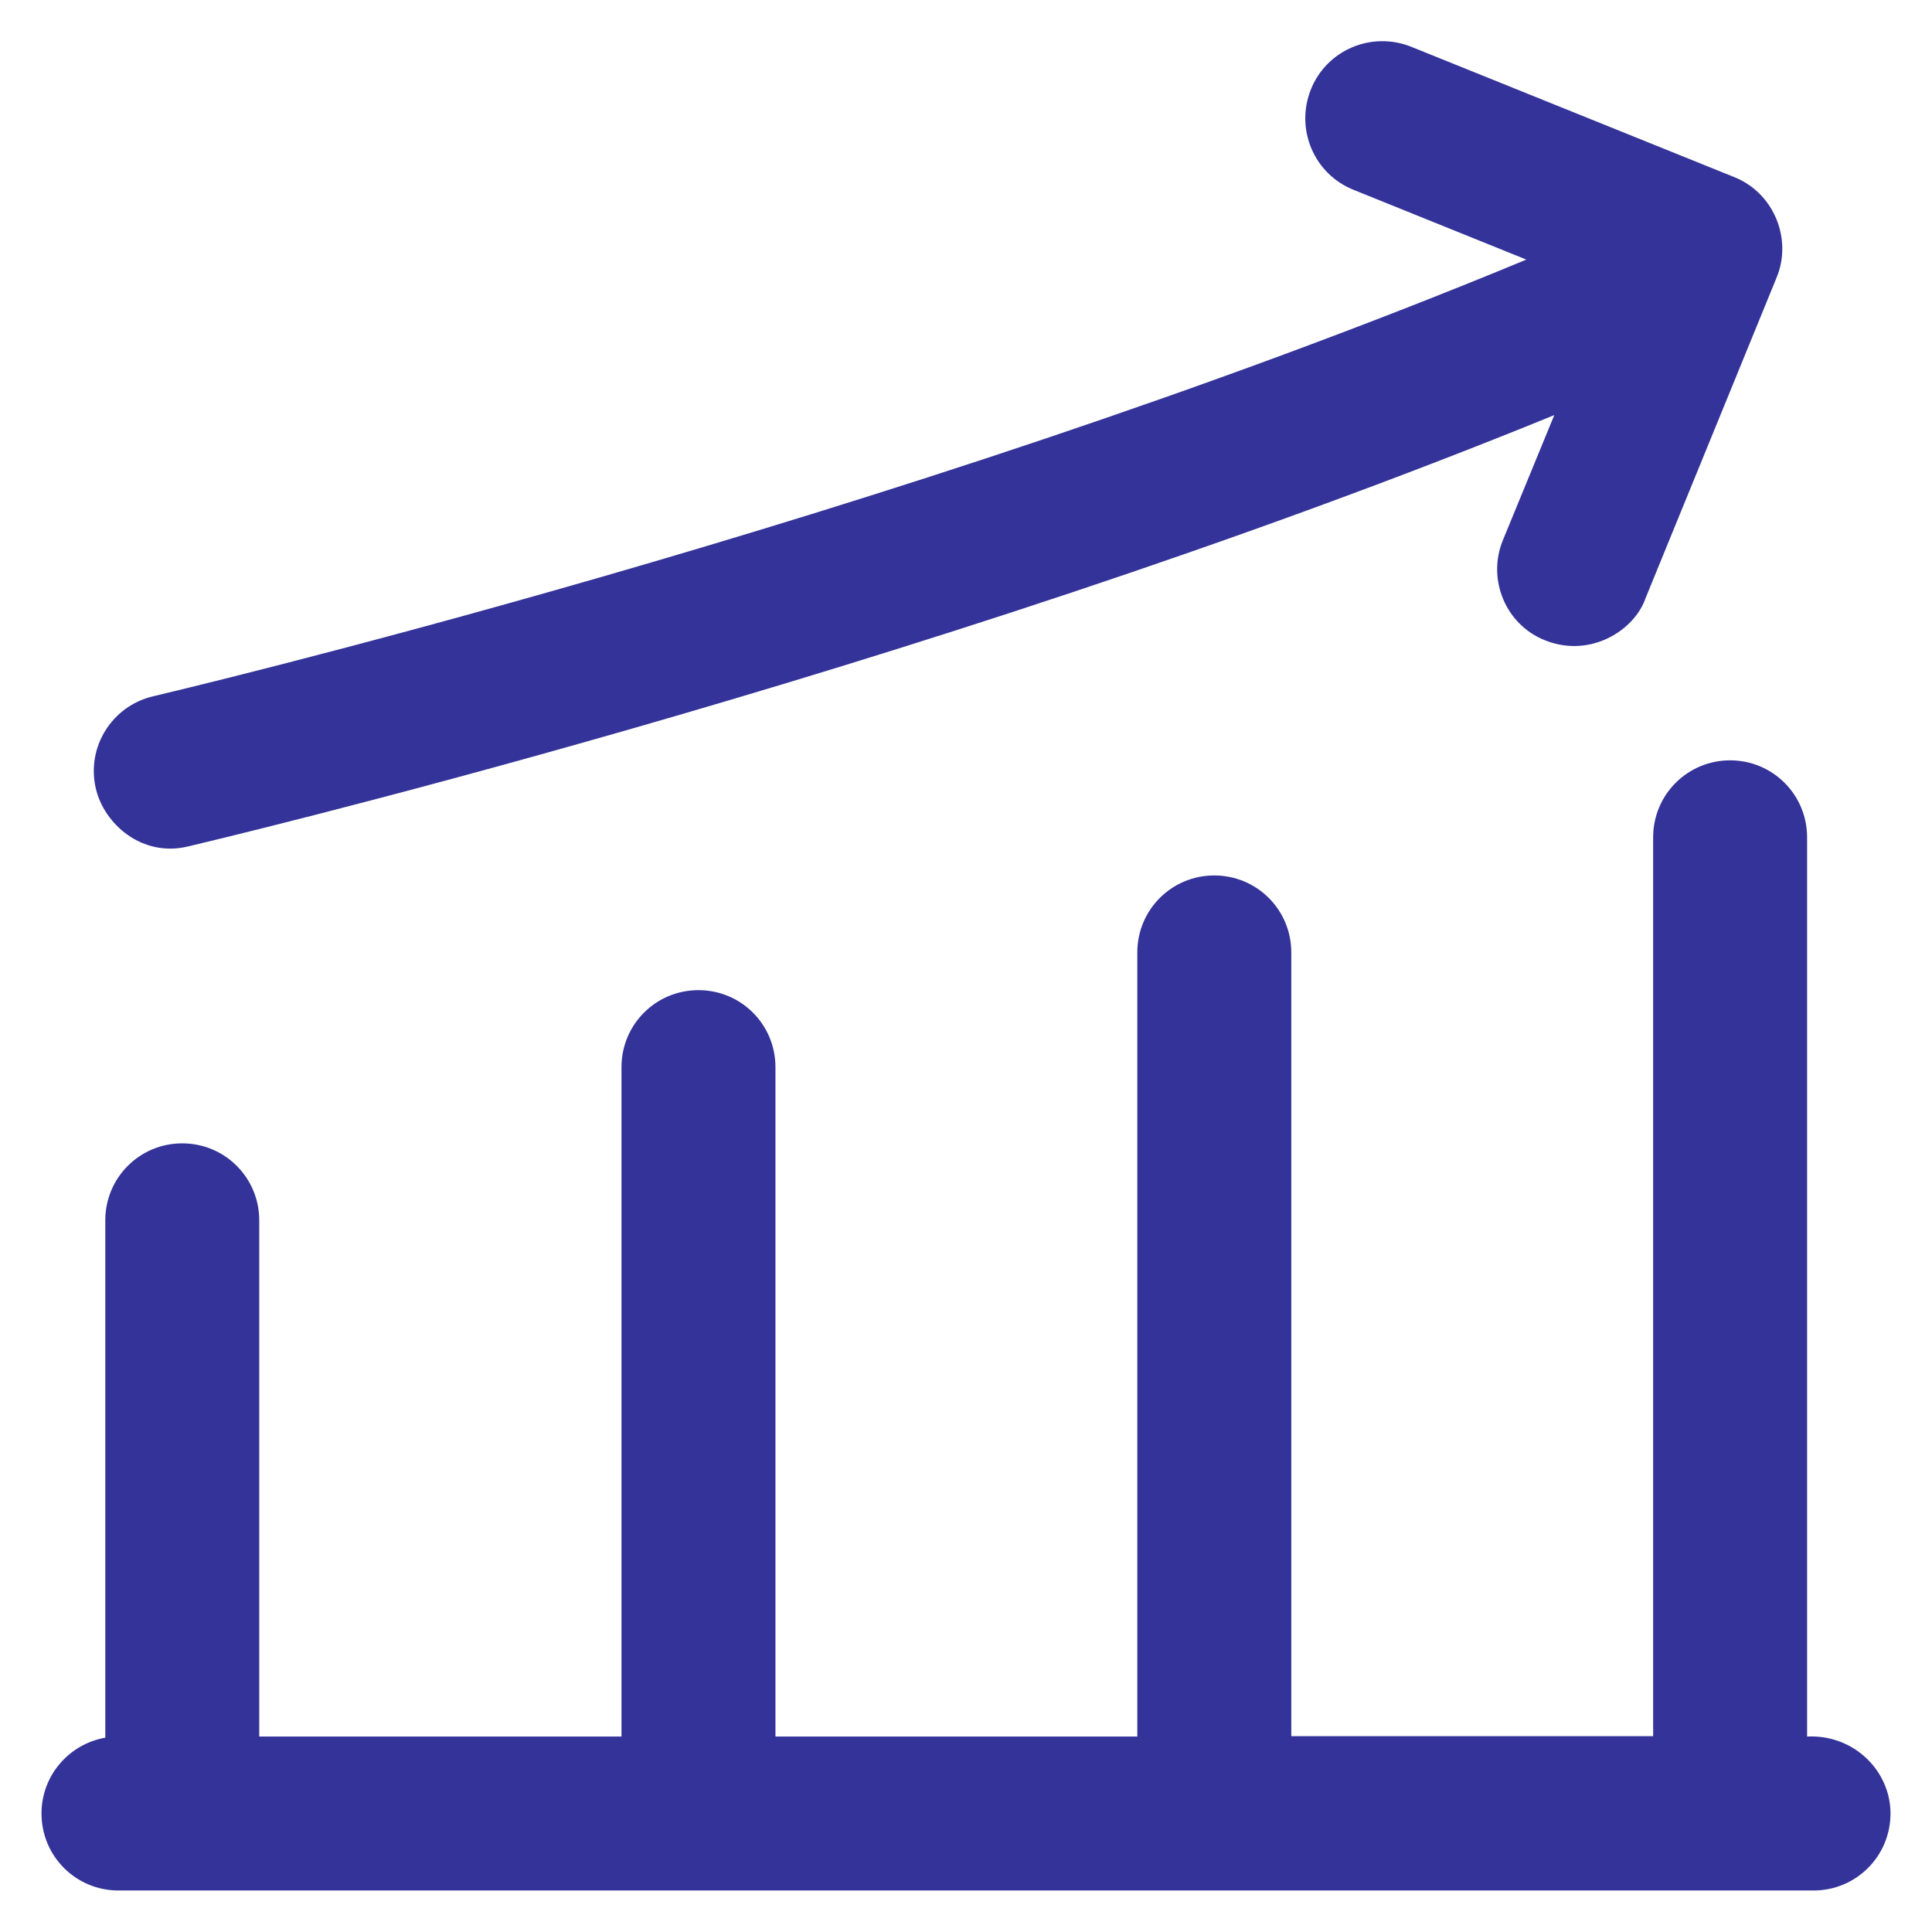 <svg width="60" height="60" viewBox="0 0 60 60" fill="none" xmlns="http://www.w3.org/2000/svg">
<path d="M5.848 26.285C6.082 26.227 28.371 21.012 48.27 12.891L46.676 16.77C46.172 17.988 46.758 19.406 47.988 19.887C49.395 20.449 50.766 19.57 51.105 18.574L55.172 8.625C55.418 8.039 55.406 7.371 55.16 6.785C54.914 6.199 54.445 5.73 53.848 5.496L43.828 1.453C42.598 0.961 41.203 1.547 40.711 2.777C40.219 4.008 40.805 5.402 42.035 5.895L47.402 8.062C27.656 16.254 5.004 21.562 4.77 21.621C3.481 21.914 2.672 23.203 2.977 24.492C3.234 25.594 4.418 26.637 5.848 26.285V26.285Z" fill="#333399"/>
<path d="M56.121 53.93V26.004C56.121 24.68 55.055 23.613 53.73 23.613C52.406 23.613 51.34 24.68 51.34 26.004V53.918H40.102V29.578C40.102 28.254 39.035 27.188 37.711 27.188C36.387 27.188 35.32 28.254 35.32 29.578V53.93H24.082V33.141C24.082 31.816 23.016 30.75 21.691 30.75C20.367 30.75 19.301 31.816 19.301 33.141V53.93H8.051V37.898C8.051 36.574 6.984 35.508 5.66 35.508C4.336 35.508 3.27 36.574 3.27 37.898V53.965C2.145 54.164 1.289 55.137 1.289 56.32C1.289 57.645 2.355 58.711 3.68 58.711H56.32C57.645 58.711 58.711 57.645 58.711 56.32C58.711 54.996 57.574 53.859 56.121 53.93V53.93Z" fill="#333399"/>
</svg>
